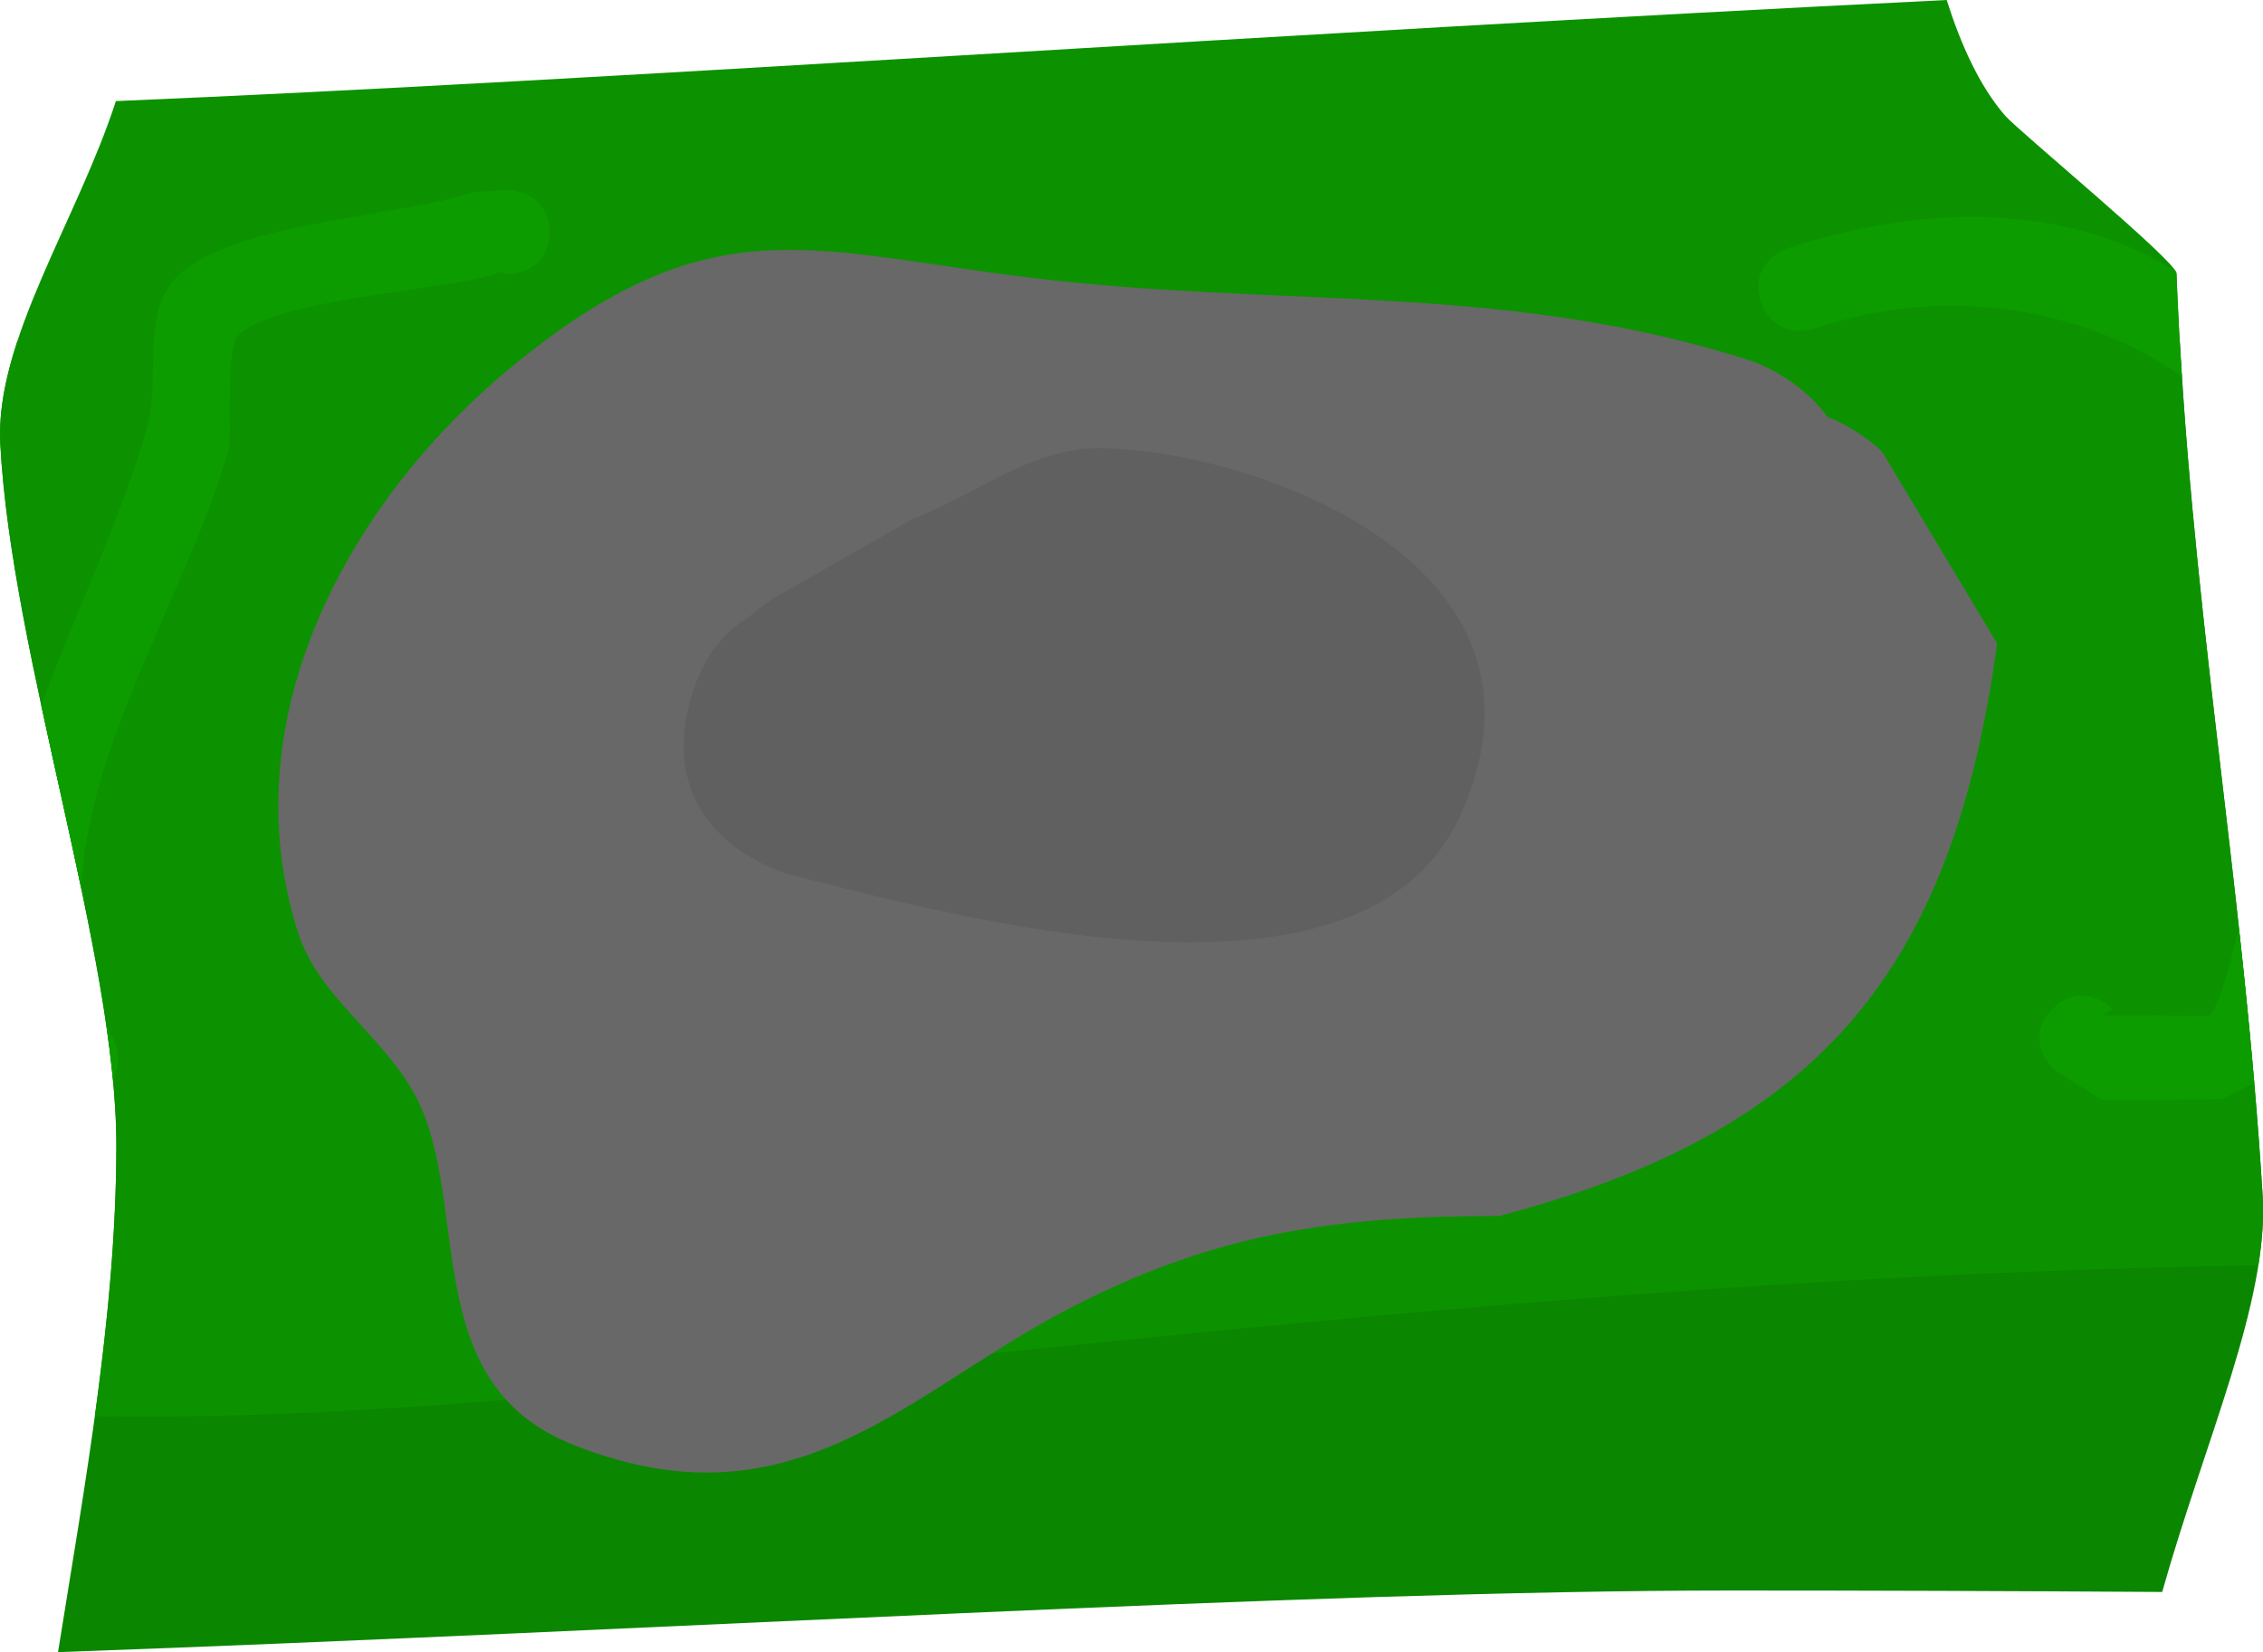 <svg version="1.1" xmlns="http://www.w3.org/2000/svg" xmlns:xlink="http://www.w3.org/1999/xlink" width="40.209" height="29.355" viewBox="0,0,40.209,29.355"><g transform="translate(-214.495,-216.988)"><g data-paper-data="{&quot;isPaintingLayer&quot;:true}" fill-rule="nonzero" stroke="none" stroke-linecap="butt" stroke-linejoin="miter" stroke-miterlimit="10" stroke-dasharray="" stroke-dashoffset="0" style="mix-blend-mode: normal"><path d="M245.25,245.248c-7.591,0 -18.905,0.708 -29.724,1.095c0.481,-3.005 1.037,-6.05 1.037,-9.007c0,-3.41 -1.862,-8.689 -2.062,-12.457c-0.031,-0.581 0.093,-1.19 0.3,-1.819h38.425c0.299,5.281 1.15,9.913 1.472,15.171c0.115,1.881 -1.033,4.368 -1.785,7.043c-2.676,-0.017 -5.263,-0.026 -7.661,-0.026z" data-paper-data="{&quot;index&quot;:null}" fill="#0b8600" stroke-width="0"/><path d="M253.234,239.499c-14.676,0.341 -27.515,2.656 -35.984,2.656c-0.351,0 -0.708,-0.001 -1.07,-0.004c0.222,-1.617 0.382,-3.228 0.382,-4.814c0,-3.41 -1.862,-8.689 -2.062,-12.457c-0.098,-1.844 1.369,-3.98 2.054,-6.096c8.785,-0.367 20.527,-1.205 32.53,-1.796c0.252,0.795 0.579,1.52 1.031,2.047c0.238,0.278 3.043,2.589 3.052,2.809c0.225,5.796 1.184,10.729 1.53,16.387c0.024,0.388 -0.006,0.803 -0.076,1.239c-0.463,0.008 -0.925,0.017 -1.387,0.028z" data-paper-data="{&quot;index&quot;:null}" fill="#0c9200" stroke-width="0"/><path d="" fill="#686868" stroke-width="0.5"/><path d="M246.966,224.397c0.586,0.231 0.968,0.613 0.968,0.613l2.046,3.411c-0.795,5.813 -3.145,8.666 -8.842,10.171c-2.962,0.004 -5.135,0.306 -7.799,1.726c-2.779,1.481 -4.824,3.886 -8.69,2.328c-2.719,-1.096 -1.792,-4.229 -2.741,-6.128c-0.541,-1.082 -1.744,-1.799 -2.114,-2.951c-1.231,-3.832 0.928,-7.691 3.756,-10.031c3.659,-3.028 5.402,-2.041 9.588,-1.574c4.367,0.487 8.225,0.066 12.485,1.443c0,0 0.828,0.276 1.342,0.991z" fill="#686868" stroke-width="0.5"/><path d="" fill="#686868" stroke-width="0.5"/><path d="" fill="#606060" stroke-width="0.5"/><path d="M227.807,227.949c0.248,-0.225 0.452,-0.342 0.452,-0.342l2.459,-1.401c1.083,-0.418 2.088,-1.241 3.248,-1.254c2.497,-0.029 8.573,1.908 6.475,6.528c-1.75,3.853 -9.122,1.741 -11.882,1.056c0,0 -2.425,-0.606 -1.819,-3.032c0.204,-0.815 0.613,-1.287 1.066,-1.556z" fill="#606060" stroke-width="0.5"/><path d="" fill="#606060" stroke-width="0.5"/><path d="" fill="#0d9c00" stroke-width="0.5"/><path d="M223.5,221.861l-0.096,-0.038c-1.06,0.353 -3.999,0.449 -4.687,1.131c-0.215,0.213 -0.11,1.842 -0.154,1.996c-0.706,2.497 -2.502,5.179 -2.626,7.817c-0.223,-1.063 -0.476,-2.16 -0.707,-3.241c0.59,-1.622 1.388,-3.238 1.874,-4.92c0.252,-0.871 -0.113,-2.015 0.513,-2.671c0.964,-1.01 3.933,-1.075 5.313,-1.535l0.571,-0.038c0,0 0.75,0 0.75,0.75v0c-0,0.75 -0.75,0.75 -0.75,0.75z" fill="#0d9c00" stroke-width="0.5"/><path d="M216.504,235.442c0,0 0.191,0.383 -0.004,0.714c-0.03,-0.313 -0.071,-0.636 -0.119,-0.967c0.038,0.084 0.079,0.169 0.123,0.253z" fill="#0d9c00" stroke-width="0.5"/><path d="M246.737,222.823c0,0 -0.712,0.237 -0.949,-0.474c-0.237,-0.712 0.474,-0.949 0.474,-0.949c2.824,-0.915 5.156,-0.645 6.88,0.393c0.015,0.023 0.023,0.04 0.024,0.052c0.024,0.62 0.057,1.23 0.096,1.833c-1.743,-1.243 -4.25,-1.639 -6.525,-0.854z" fill="#0d9c00" stroke-width="0.5"/><path d="M250.97,234.914c0.53,-0.53 1.061,0 1.061,0l-0.197,0.114c0.627,0 1.253,0.003 1.88,0.01c0.154,-0.009 0.354,-0.686 0.563,-1.559c0.099,0.904 0.191,1.816 0.271,2.743c-0.168,0.1 -0.365,0.198 -0.594,0.296c-0.707,0.006 -1.413,0.01 -2.12,0.01l-0.864,-0.553c0,0 -0.53,-0.53 0,-1.061z" fill="#0d9c00" stroke-width="0.5"/><path d="" fill="#0d9c00" stroke-width="0.5"/><path d="" fill="#0d9c00" stroke-width="0.5"/></g></g></svg>